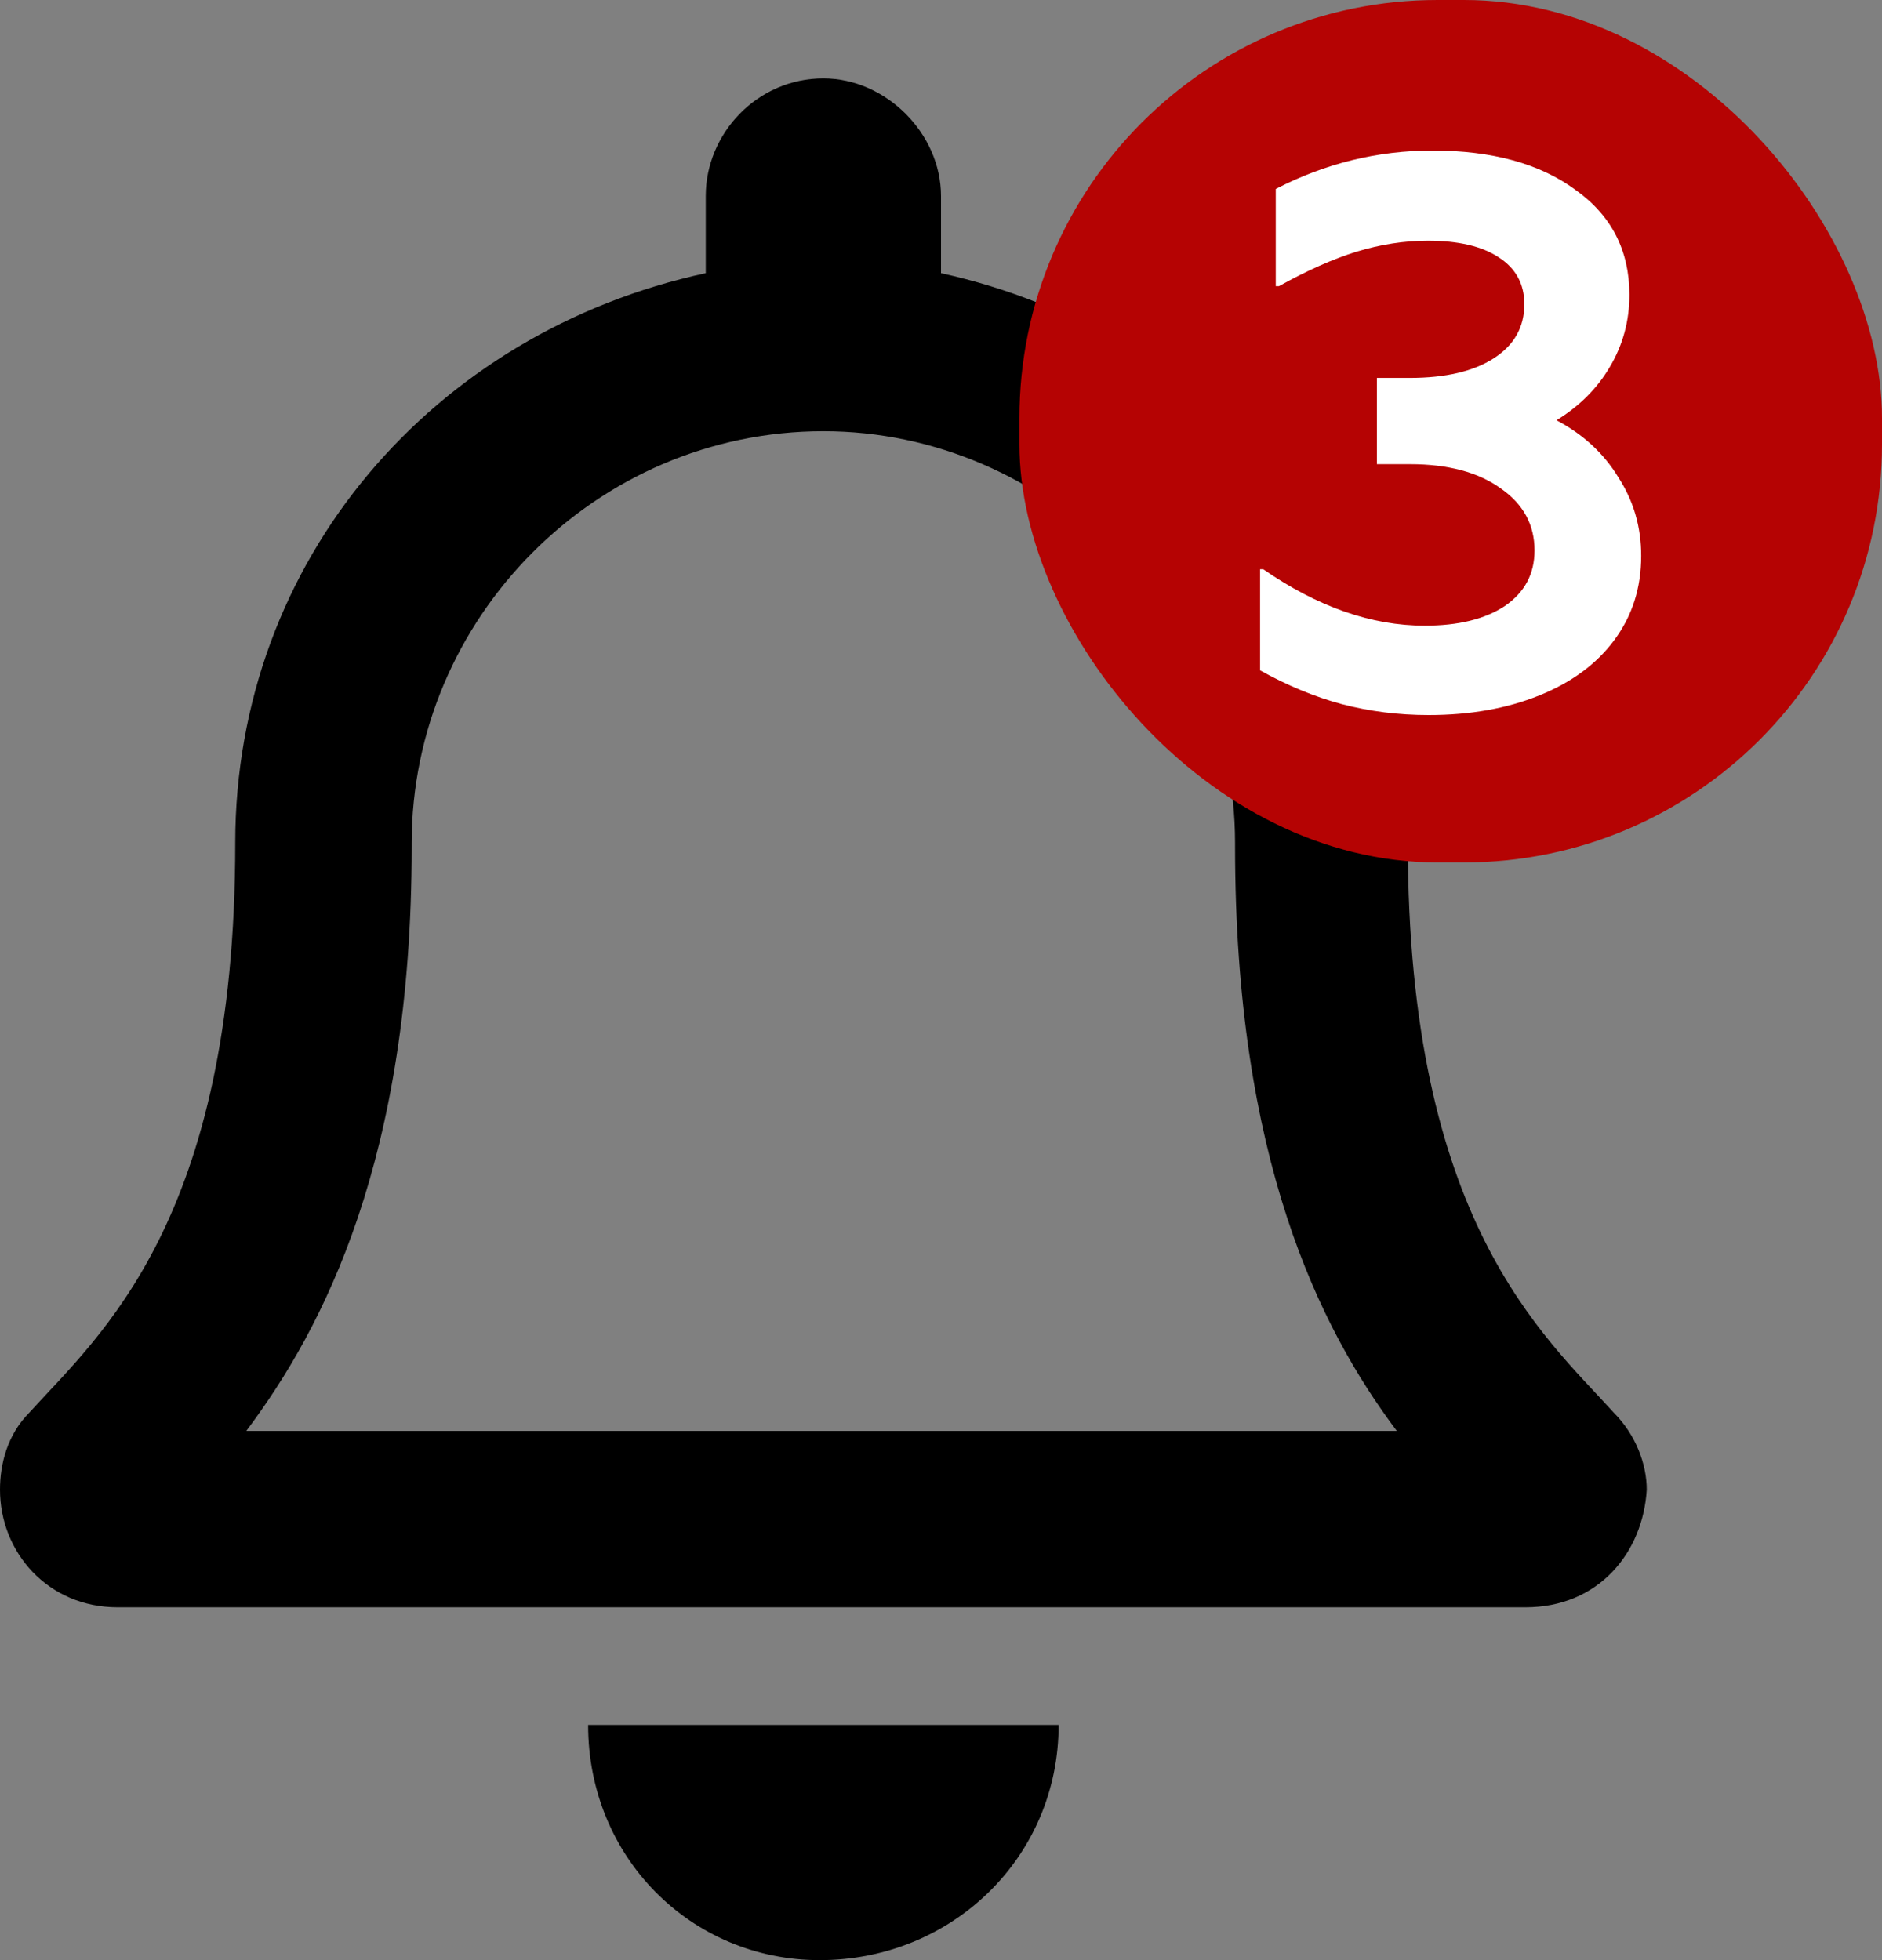 <svg width="24" height="25" viewBox="0 0 24 25" fill="none" xmlns="http://www.w3.org/2000/svg">
<rect x="0" y="0" width="24" height="25" fill="#808080" stroke="none"/>
<path d="M20.578 18.016C20.859 18.297 21 18.672 21 19C20.953 19.797 20.391 20.5 19.453 20.5H1.5C0.609 20.5 0 19.797 0 19C0 18.672 0.094 18.297 0.375 18.016C1.266 17.031 3 15.578 3 10.75C3 7.141 5.531 4.234 9 3.484V2.5C9 1.703 9.656 1 10.5 1C11.297 1 12 1.703 12 2.5V3.484C15.422 4.234 17.953 7.141 17.953 10.75C17.953 15.578 19.688 17.031 20.578 18.016ZM3.141 18.25H17.812C16.828 16.938 15.75 14.781 15.75 10.797V10.75C15.75 7.891 13.359 5.5 10.5 5.5C7.594 5.5 5.25 7.891 5.25 10.75V10.797C5.25 14.781 4.125 16.938 3.141 18.25ZM10.453 25C8.812 25 7.5 23.688 7.5 22H13.5C13.5 23.688 12.141 25 10.453 25Z" fill="black"/>
<rect x="13" width="11" height="11" rx="5.333" fill="#B50303"/>
<path d="M19.849 5.36C20.189 5.54 20.453 5.783 20.639 6.09C20.833 6.39 20.929 6.723 20.929 7.09C20.929 7.497 20.816 7.853 20.589 8.16C20.363 8.467 20.043 8.703 19.629 8.87C19.216 9.037 18.746 9.12 18.219 9.12C17.833 9.12 17.463 9.073 17.109 8.98C16.763 8.887 16.416 8.743 16.069 8.55V7.26H16.109C16.803 7.74 17.489 7.98 18.169 7.98C18.596 7.98 18.936 7.897 19.189 7.73C19.443 7.557 19.569 7.32 19.569 7.02C19.569 6.693 19.426 6.43 19.139 6.23C18.853 6.023 18.466 5.92 17.979 5.92H17.559V4.82H17.979C18.433 4.82 18.789 4.737 19.049 4.57C19.309 4.403 19.439 4.173 19.439 3.88C19.439 3.62 19.329 3.42 19.109 3.28C18.896 3.14 18.596 3.07 18.209 3.07C17.909 3.07 17.606 3.117 17.299 3.21C16.999 3.303 16.669 3.45 16.309 3.65H16.269V2.41C16.903 2.083 17.569 1.92 18.269 1.92C19.029 1.92 19.636 2.087 20.089 2.42C20.549 2.747 20.779 3.193 20.779 3.76C20.779 4.093 20.696 4.4 20.529 4.68C20.369 4.953 20.143 5.18 19.849 5.36Z" fill="white"/>
</svg>
